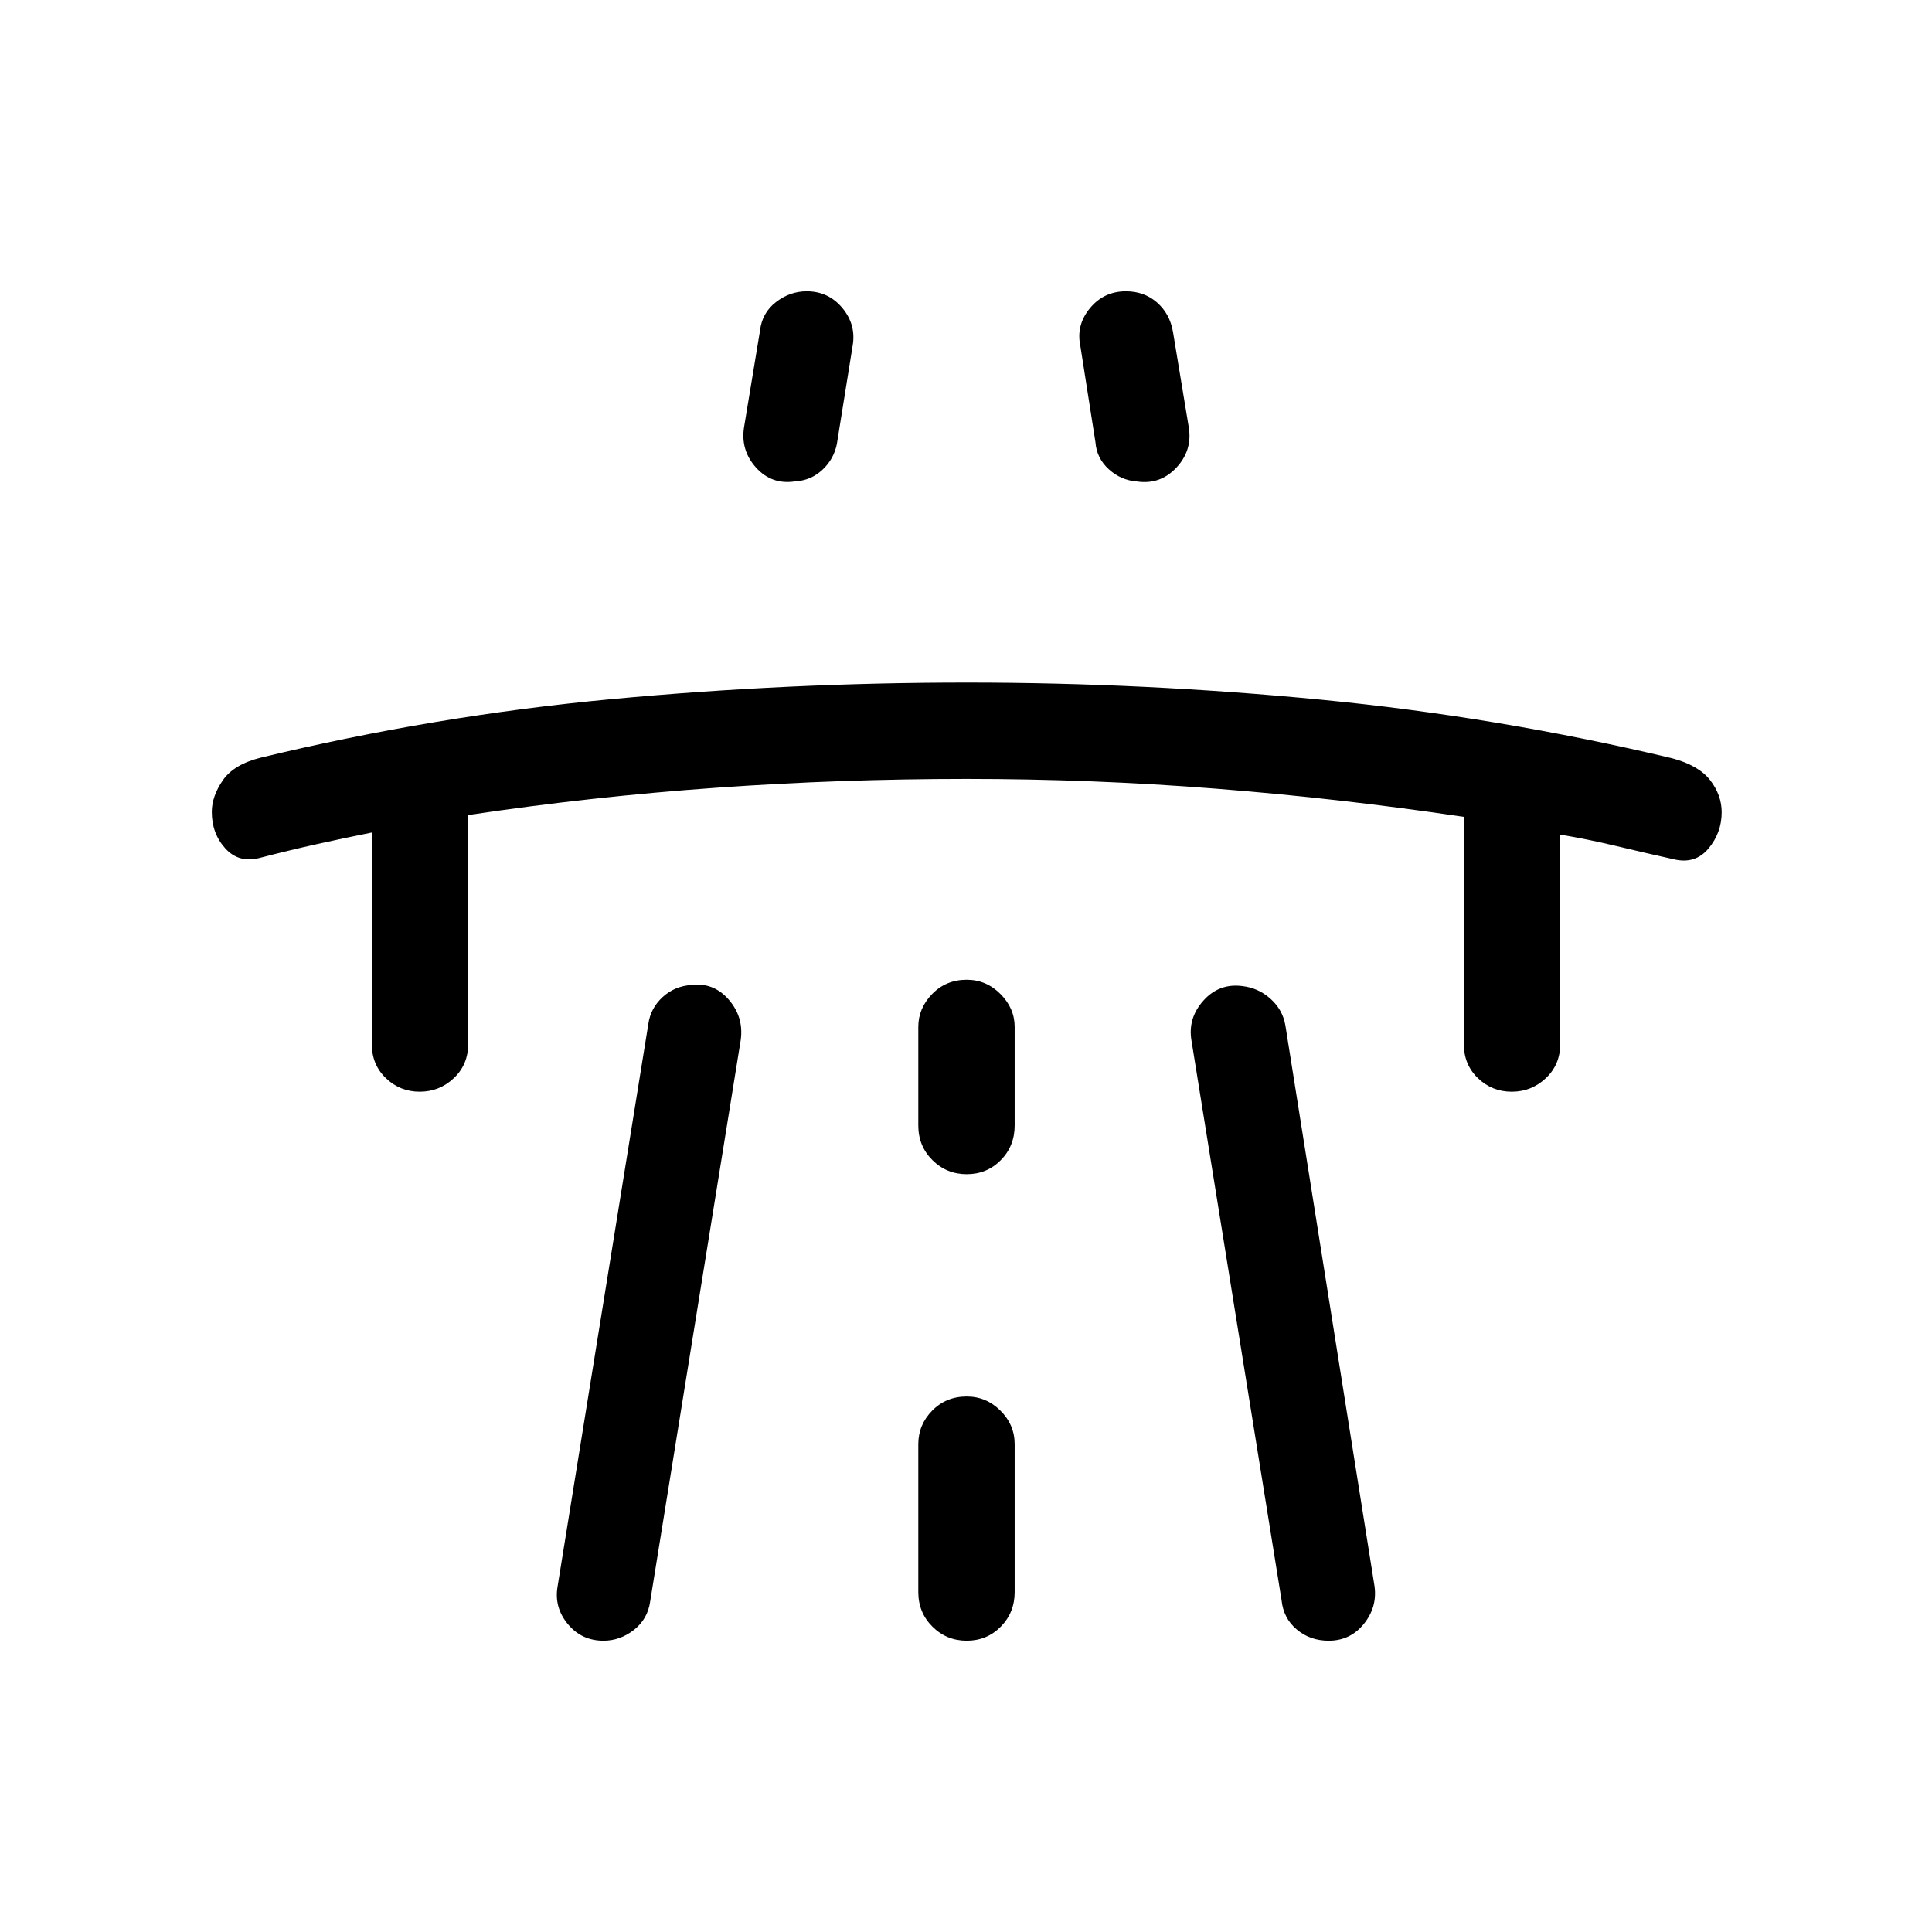 <svg xmlns="http://www.w3.org/2000/svg" height="40" viewBox="0 -960 960 960" width="40"><path d="M184.74-546.32q-14.48 2.91-27.86 5.89-13.38 2.97-28.09 6.79-10.19 2.56-16.87-4.83-6.68-7.39-6.68-18.09 0-7.76 5.49-15.73 5.48-7.96 19.08-11.3 86.49-20.84 174.36-29.04 87.88-8.2 176.26-8.2t176.23 8.53q87.85 8.52 174.21 29.08 13.26 3.54 18.94 10.94 5.68 7.4 5.68 15.86 0 10.27-6.61 18.11-6.61 7.85-17.19 5.28-14.41-3.2-28.36-6.54t-28.07-5.73v104.08q0 10.23-7.15 16.96-7.14 6.72-16.93 6.72-9.8 0-16.8-6.72-7.01-6.73-7.01-16.96V-554.1q-61.66-9.18-123.18-14.01-61.52-4.84-123.95-4.84t-124.19 4.37q-61.76 4.36-123.42 13.58v113.78q0 10.23-7.14 16.96-7.14 6.72-16.94 6.72-9.79 0-16.8-6.72-7.01-6.73-7.01-16.96v-105.1Zm92.34 374.49 45.1-279.54q1.13-7.73 7.09-13.2 5.96-5.46 14.3-5.99 11.04-1.38 18.55 7.29 7.51 8.66 5.94 20.04l-44.98 278.91q-1.23 8.84-8.09 14.21-6.87 5.37-15.11 5.37-10.93 0-17.79-8.34-6.86-8.33-5.01-18.75Zm92.64-575.93 7.93-47.98q1-8.78 7.92-14.15 6.92-5.37 15.29-5.37 10.81 0 17.72 8.32 6.91 8.32 5.09 18.77l-7.83 48.77q-1.5 7.54-7.19 12.85-5.7 5.32-13.64 5.76-11.59 1.74-19.35-6.88-7.76-8.62-5.94-20.09ZM456.3-242.4v73.49q0 10.19 7.02 17.18 7.03 6.99 17.05 6.99 10.03 0 16.92-6.99 6.89-6.99 6.89-17.18v-73.49q0-9.62-7.07-16.65-7.06-7.03-16.74-7.03-10.29 0-17.18 7.03-6.89 7.03-6.89 16.65Zm0-158.36q0 10.23 7.02 17.22 7.03 6.99 17.05 6.99 10.03 0 16.92-6.99 6.89-6.99 6.89-17.22v-48.98q0-9.27-7.07-16.35-7.06-7.08-16.74-7.08-10.29 0-17.18 7.08-6.89 7.08-6.89 16.35v48.98Zm134.48-346.41q1.63 11.21-6.36 19.66-8 8.46-19.5 6.76-7.93-.59-13.96-6.07-6.02-5.47-6.63-13.41l-7.52-47.94q-2.16-10.28 4.77-18.68 6.92-8.41 17.89-8.41 9.1 0 15.47 5.59 6.37 5.59 7.91 14.59l7.93 47.91ZM683-171.77q1.41 10.36-5.32 18.69-6.73 8.34-17.45 8.34-9.25 0-15.88-5.58-6.64-5.57-7.55-14.59l-44.75-277.97q-1.92-11.14 5.89-19.89 7.8-8.76 19.38-7.25 7.99.91 14.03 6.35 6.04 5.44 7.35 13.18L683-171.77Z"/></svg>